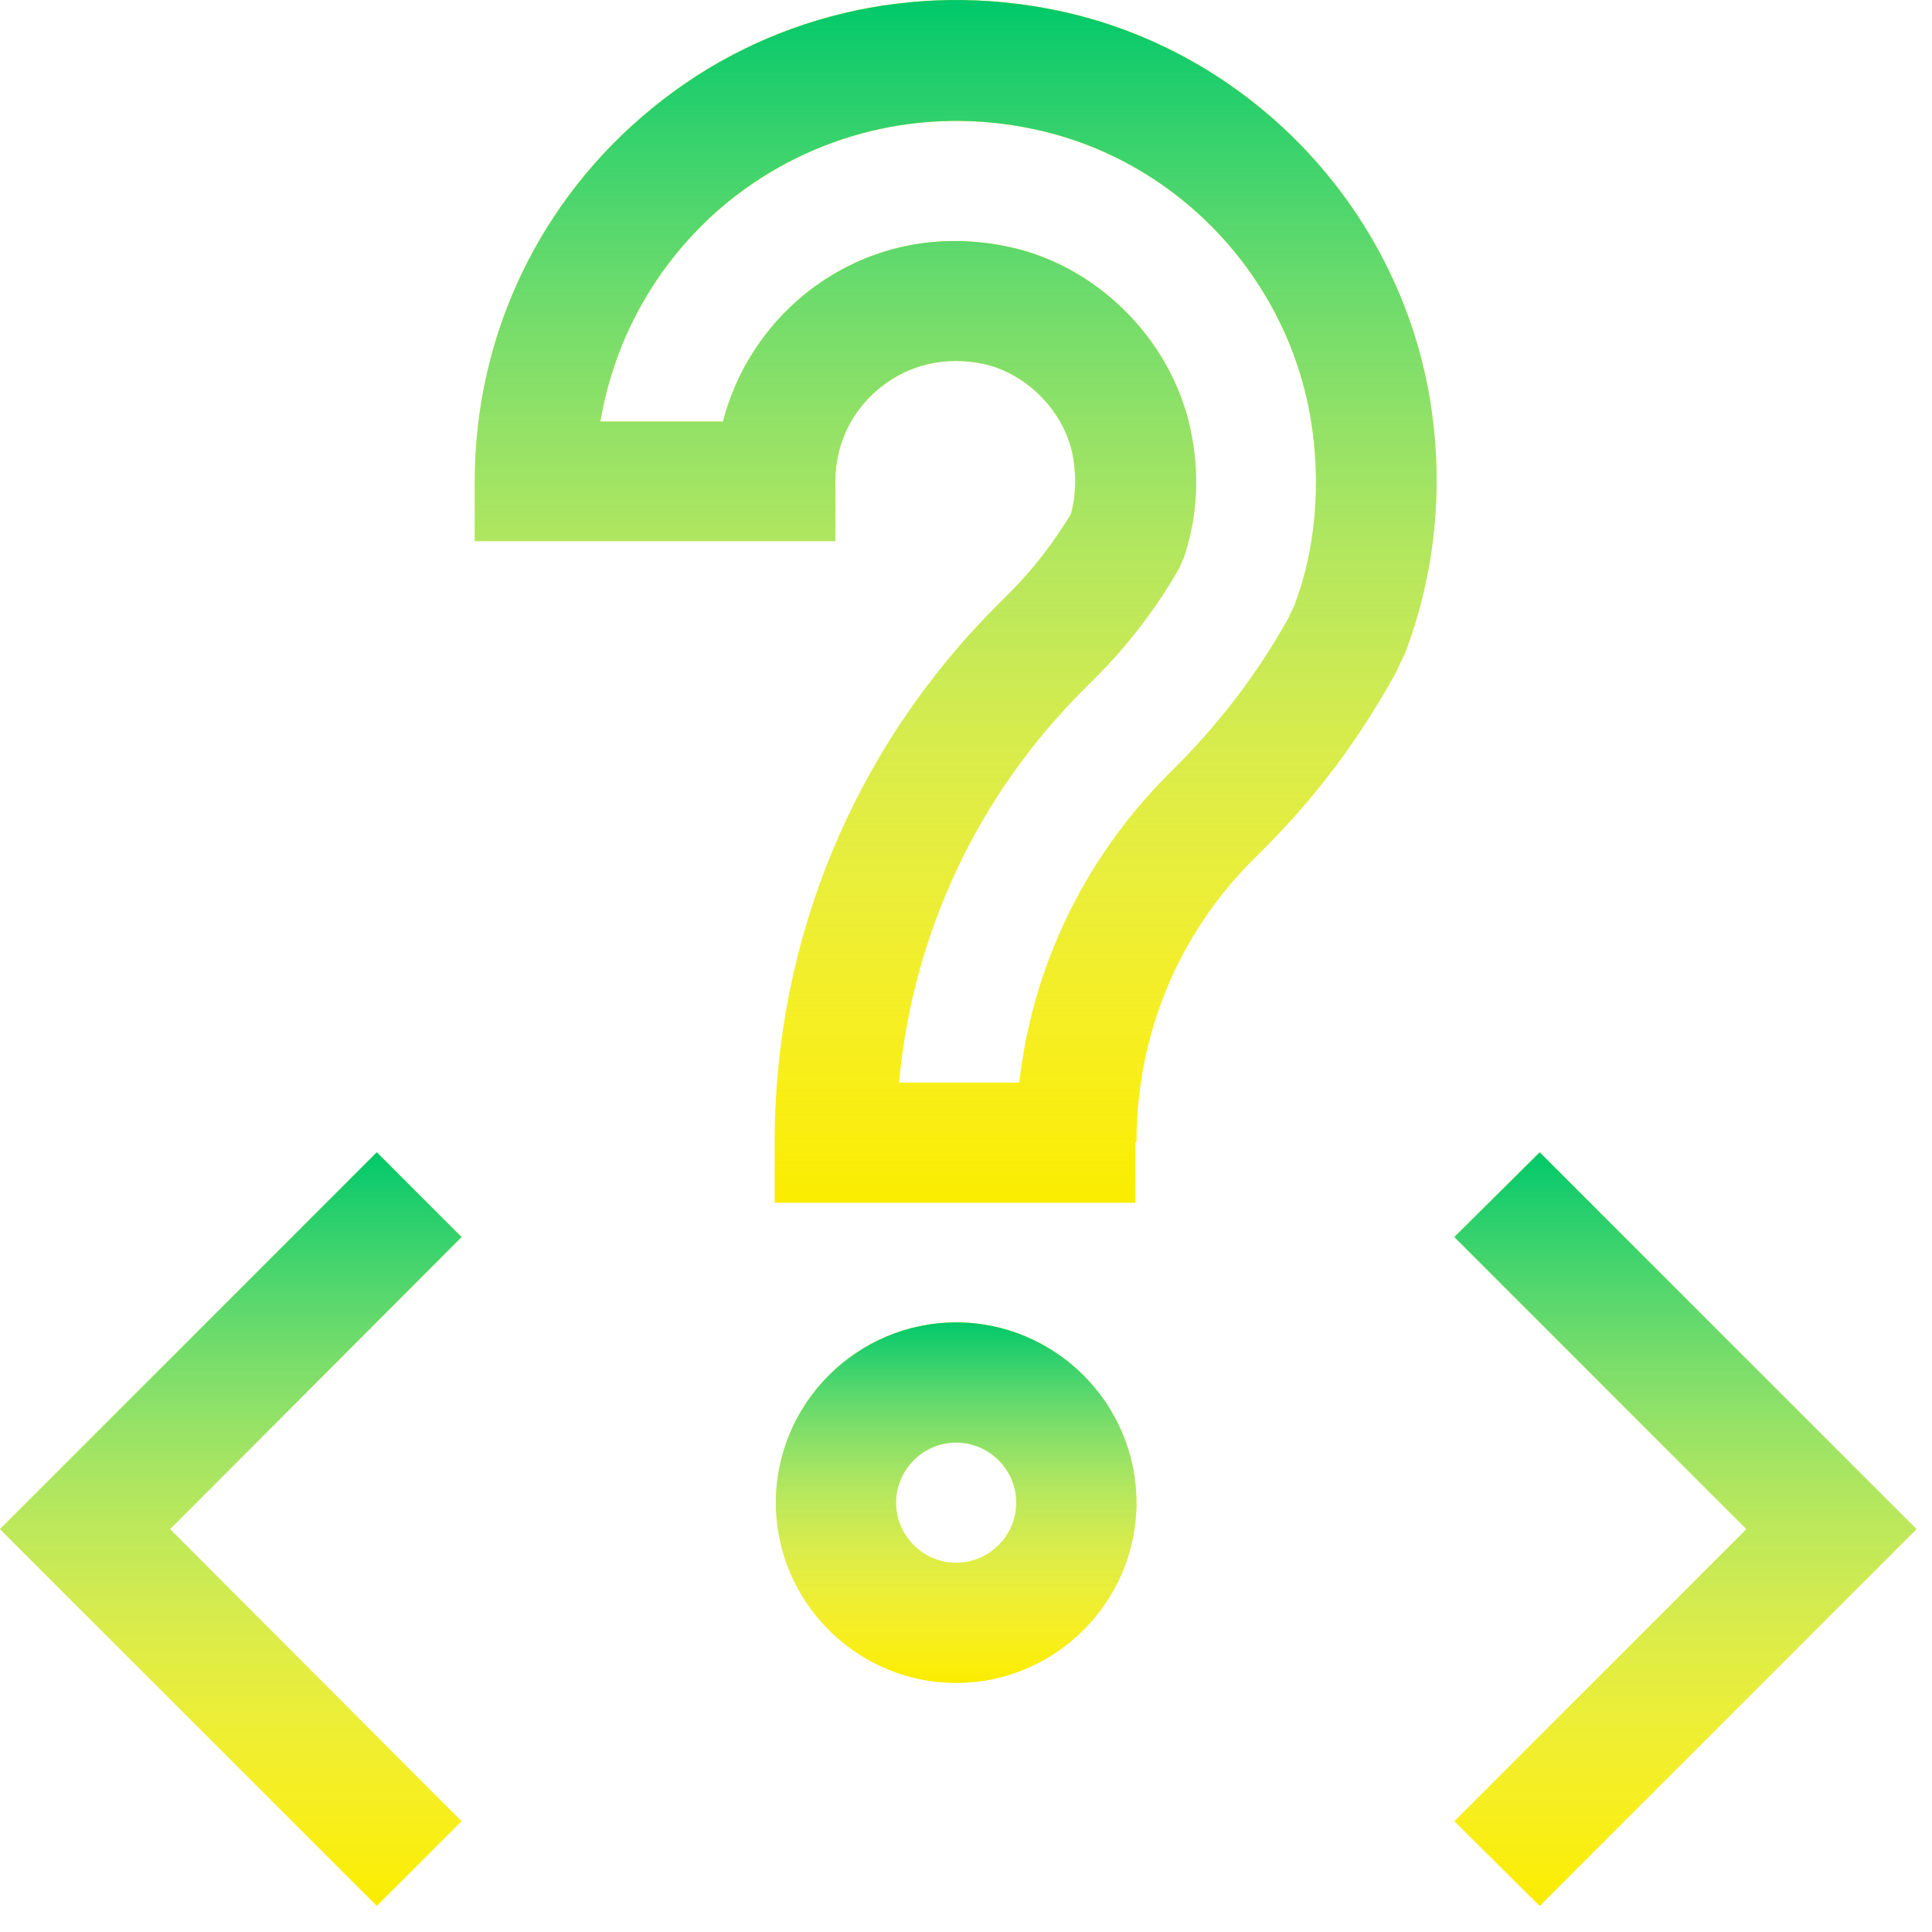 <svg width="56" height="56" viewBox="0 0 56 56" fill="none" xmlns="http://www.w3.org/2000/svg">
<path d="M44.629 55.245L55.551 44.323L44.629 33.4L42.155 35.856L50.621 44.323L42.155 52.789L44.629 55.245Z" fill="#FAED00"/>
<path d="M44.629 55.245L55.551 44.323L44.629 33.4L42.155 35.856L50.621 44.323L42.155 52.789L44.629 55.245Z" fill="url(#paint0_linear)"/>
<path d="M10.922 33.4L0 44.323L10.922 55.245L13.378 52.789L4.93 44.323L13.378 35.856L10.922 33.4Z" fill="#FAED00"/>
<path d="M10.922 33.4L0 44.323L10.922 55.245L13.378 52.789L4.93 44.323L13.378 35.856L10.922 33.4Z" fill="url(#paint1_linear)"/>
<path d="M32.941 33.104C32.941 30.004 34.143 27.095 36.32 24.917L36.669 24.569C38.15 23.088 39.404 21.416 40.466 19.482L40.727 18.925C41.616 16.59 41.86 14.047 41.442 11.539C40.501 5.964 36.164 1.453 30.642 0.303C26.461 -0.568 22.175 0.46 18.918 3.125C15.643 5.79 13.762 9.727 13.762 13.943V15.685H24.214V13.943C24.214 12.88 24.684 11.905 25.503 11.243C26.339 10.563 27.401 10.319 28.499 10.546C29.788 10.825 30.903 11.974 31.112 13.298C31.199 13.855 31.181 14.396 31.042 14.901C30.537 15.737 29.945 16.503 29.265 17.183L28.917 17.531C24.754 21.694 22.454 27.234 22.454 33.122V34.864H32.906V33.104H32.941ZM26.06 31.362C26.461 27.06 28.325 23.07 31.408 19.987L31.756 19.639C32.697 18.698 33.516 17.636 34.178 16.468L34.317 16.155C34.683 15.057 34.77 13.908 34.561 12.723C34.108 10.006 31.896 7.706 29.213 7.149C27.053 6.696 24.963 7.201 23.308 8.542C22.141 9.501 21.322 10.79 20.956 12.218H17.402C17.821 9.727 19.127 7.462 21.113 5.842C23.569 3.857 26.774 3.073 29.927 3.735C34.056 4.588 37.296 7.968 37.993 12.148C38.306 14.03 38.132 15.963 37.505 17.583L37.348 17.914C36.495 19.447 35.432 20.858 34.195 22.113L33.847 22.461C31.425 24.9 29.927 28.018 29.544 31.38H26.06V31.362Z" fill="#FAED00"/>
<path d="M32.941 33.104C32.941 30.004 34.143 27.095 36.32 24.917L36.669 24.569C38.15 23.088 39.404 21.416 40.466 19.482L40.727 18.925C41.616 16.59 41.86 14.047 41.442 11.539C40.501 5.964 36.164 1.453 30.642 0.303C26.461 -0.568 22.175 0.46 18.918 3.125C15.643 5.79 13.762 9.727 13.762 13.943V15.685H24.214V13.943C24.214 12.88 24.684 11.905 25.503 11.243C26.339 10.563 27.401 10.319 28.499 10.546C29.788 10.825 30.903 11.974 31.112 13.298C31.199 13.855 31.181 14.396 31.042 14.901C30.537 15.737 29.945 16.503 29.265 17.183L28.917 17.531C24.754 21.694 22.454 27.234 22.454 33.122V34.864H32.906V33.104H32.941ZM26.06 31.362C26.461 27.06 28.325 23.07 31.408 19.987L31.756 19.639C32.697 18.698 33.516 17.636 34.178 16.468L34.317 16.155C34.683 15.057 34.77 13.908 34.561 12.723C34.108 10.006 31.896 7.706 29.213 7.149C27.053 6.696 24.963 7.201 23.308 8.542C22.141 9.501 21.322 10.79 20.956 12.218H17.402C17.821 9.727 19.127 7.462 21.113 5.842C23.569 3.857 26.774 3.073 29.927 3.735C34.056 4.588 37.296 7.968 37.993 12.148C38.306 14.03 38.132 15.963 37.505 17.583L37.348 17.914C36.495 19.447 35.432 20.858 34.195 22.113L33.847 22.461C31.425 24.9 29.927 28.018 29.544 31.38H26.06V31.362Z" fill="url(#paint2_linear)"/>
<path d="M22.489 43.556C22.489 46.43 24.841 48.782 27.715 48.782C30.59 48.782 32.941 46.43 32.941 43.556C32.941 40.682 30.59 38.33 27.715 38.33C24.841 38.33 22.489 40.682 22.489 43.556ZM29.457 43.556C29.457 44.514 28.673 45.298 27.715 45.298C26.757 45.298 25.973 44.514 25.973 43.556C25.973 42.598 26.757 41.814 27.715 41.814C28.673 41.814 29.457 42.598 29.457 43.556Z" fill="#FAED00"/>
<path d="M22.489 43.556C22.489 46.43 24.841 48.782 27.715 48.782C30.59 48.782 32.941 46.43 32.941 43.556C32.941 40.682 30.59 38.33 27.715 38.33C24.841 38.33 22.489 40.682 22.489 43.556ZM29.457 43.556C29.457 44.514 28.673 45.298 27.715 45.298C26.757 45.298 25.973 44.514 25.973 43.556C25.973 42.598 26.757 41.814 27.715 41.814C28.673 41.814 29.457 42.598 29.457 43.556Z" fill="url(#paint3_linear)"/>
<defs>
<linearGradient id="paint0_linear" x1="48.853" y1="33.4" x2="48.853" y2="55.245" gradientUnits="userSpaceOnUse">
<stop stop-color="#00C86A"/>
<stop offset="1" stop-color="white" stop-opacity="0"/>
</linearGradient>
<linearGradient id="paint1_linear" x1="6.689" y1="33.4" x2="6.689" y2="55.245" gradientUnits="userSpaceOnUse">
<stop stop-color="#00C86A"/>
<stop offset="1" stop-color="white" stop-opacity="0"/>
</linearGradient>
<linearGradient id="paint2_linear" x1="27.701" y1="0" x2="27.701" y2="34.864" gradientUnits="userSpaceOnUse">
<stop stop-color="#00C86A"/>
<stop offset="1" stop-color="white" stop-opacity="0"/>
</linearGradient>
<linearGradient id="paint3_linear" x1="27.715" y1="38.33" x2="27.715" y2="48.782" gradientUnits="userSpaceOnUse">
<stop stop-color="#00C86A"/>
<stop offset="1" stop-color="white" stop-opacity="0"/>
</linearGradient>
</defs>
</svg>
